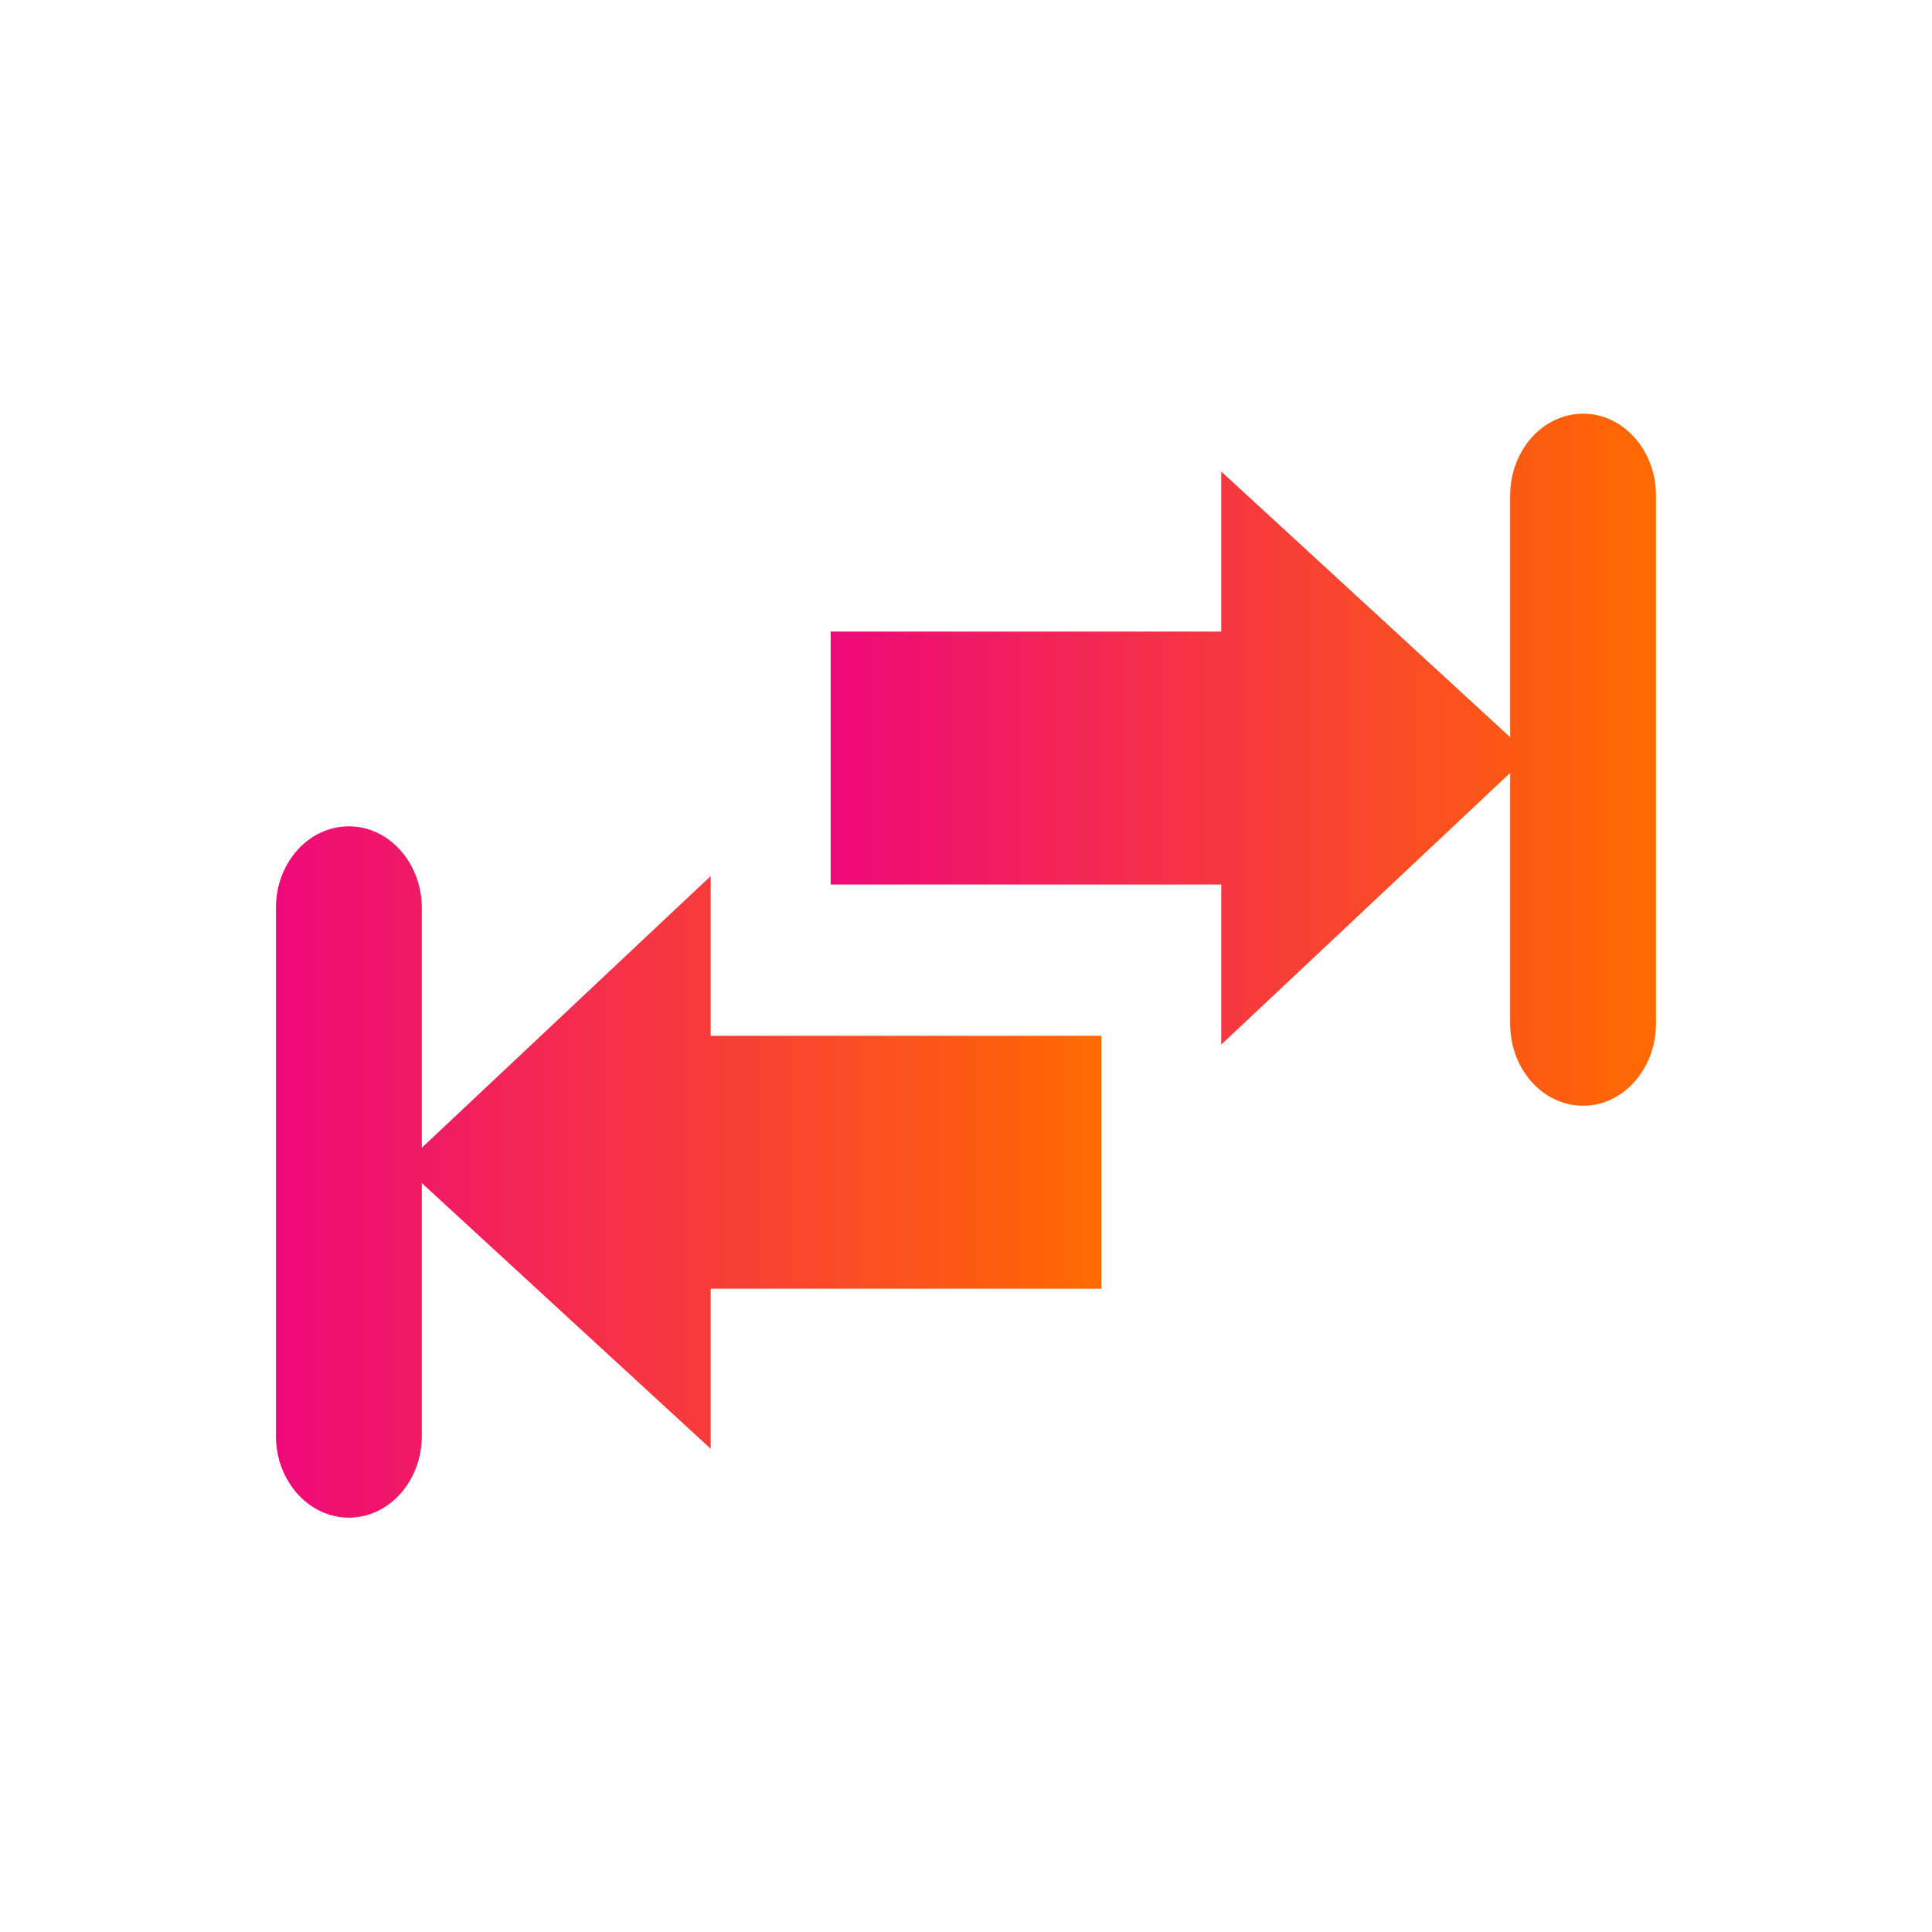 <svg width="24" height="24" viewBox="0 0 24 24" fill="none" xmlns="http://www.w3.org/2000/svg">
<path d="M8.828 10.883L5.24 14.258V11.28C5.24 10.72 4.833 10.265 4.334 10.265C3.835 10.265 3.428 10.716 3.428 11.276V17.838C3.428 18.398 3.835 18.853 4.334 18.853C4.833 18.853 5.24 18.398 5.24 17.838V14.697L8.828 17.997V16.009H13.681V12.867H8.828V10.883Z" fill="url(#paint0_linear_5478_54941)"/>
<path d="M19.666 5.139C19.166 5.139 18.76 5.594 18.76 6.154V9.158L15.171 5.858V7.846H10.319V10.988H15.171V12.976L18.76 9.601V12.721C18.76 13.281 19.166 13.736 19.666 13.736C20.165 13.736 20.571 13.277 20.571 12.717V6.154C20.571 5.594 20.165 5.139 19.666 5.139Z" fill="url(#paint1_linear_5478_54941)"/>
<defs>
<linearGradient id="paint0_linear_5478_54941" x1="13.681" y1="14.559" x2="3.428" y2="14.559" gradientUnits="userSpaceOnUse">
<stop stop-color="#FF6A00"/>
<stop offset="1" stop-color="#EE0979"/>
</linearGradient>
<linearGradient id="paint1_linear_5478_54941" x1="20.571" y1="9.438" x2="10.319" y2="9.438" gradientUnits="userSpaceOnUse">
<stop stop-color="#FF6A00"/>
<stop offset="1" stop-color="#EE0979"/>
</linearGradient>
</defs>
</svg>
